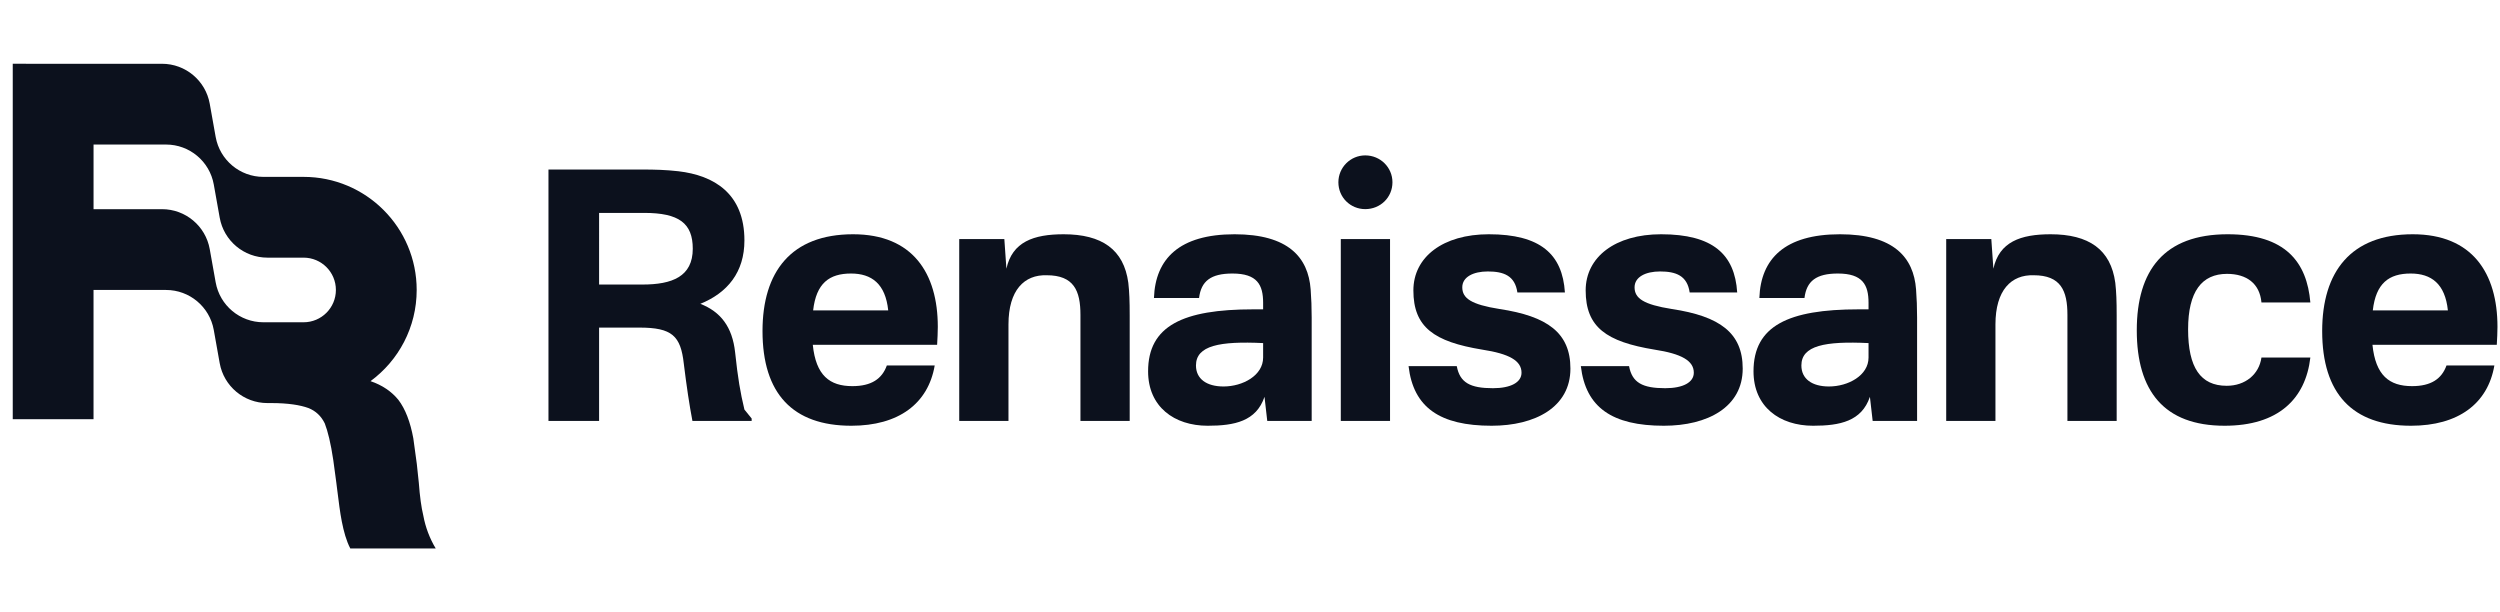 <svg fill="none" height="48" viewBox="0 0 196 48" width="196" xmlns="http://www.w3.org/2000/svg"><path clip-rule="evenodd" d="m12.702 5c1.841 0 3.417 1.32 3.741 3.132l.465 2.603c.324 1.812 1.9 3.132 3.741 3.132h3.152c4.897 0 8.867 3.97 8.867 8.867 0 2.933-1.424 5.534-3.619 7.148.92.313 1.647.809 2.18 1.461.549.719.941 1.741 1.176 3.028.039.341.088.672.137 1.003s.098.662.137 1.003c.041.354.071.657.096.908.023.233.042.422.061.568.078 1.06.196 1.93.353 2.574.166.905.499 1.787.973 2.574h-6.698c-.314-.606-.51-1.325-.667-2.12-.135-.684-.241-1.535-.368-2.555-.021-.166-.042-.336-.064-.511l-.235-1.741c-.196-1.325-.431-2.271-.667-2.877-.275-.568-.706-.984-1.294-1.211-.627-.227-1.569-.386-2.902-.386h-.302c-1.841 0-3.417-1.32-3.741-3.132l-.465-2.603c-.324-1.812-1.9-3.132-3.741-3.132h-5.685v10.133h-6.333v-27.867zm13.632 17.733c0 1.399-1.134 2.533-2.533 2.533h-3.152c-1.841 0-3.417-1.32-3.741-3.132l-.465-2.603c-.324-1.812-1.9-3.132-3.741-3.132h-5.368v-5.067h5.685c1.841 0 3.417 1.32 3.741 3.132l.465 2.603c.324 1.812 1.9 3.132 3.741 3.132h2.835c1.399 0 2.533 1.134 2.533 2.533z" fill="#0c111d" fill-rule="evenodd"/><g fill="#0c111d"><path d="m58.93 32.811v.189h-4.644c-.243-1.269-.459-2.727-.675-4.482-.243-2.187-.918-2.835-3.483-2.835h-3.159v7.317h-3.969v-19.71h7.29c1.107 0 1.917.027 2.889.135 2.781.324 5.184 1.728 5.184 5.427 0 2.484-1.323 4.104-3.456 4.968 1.593.621 2.511 1.809 2.727 3.807.216 2.025.405 3.132.729 4.482zm-11.961-10.503h3.402c2.322 0 3.942-.621 3.942-2.808 0-1.998-1.08-2.808-3.807-2.808h-3.537z"/>
<path d="m66.882 18.366c4.671 0 6.642 3.051 6.642 7.263 0 .405-.027.945-.054 1.404h-9.747c.243 2.403 1.323 3.24 3.105 3.24 1.485 0 2.322-.567 2.7-1.62h3.753c-.513 2.997-2.835 4.725-6.534 4.725-4.59 0-6.966-2.511-6.966-7.425 0-4.644 2.241-7.587 7.101-7.587zm-3.132 5.967h5.886c-.216-2.079-1.296-2.889-2.916-2.889-1.701 0-2.727.756-2.97 2.889z"/><path d="m83.384 18.366c2.997 0 4.725 1.188 5.076 3.807.081.729.108 1.404.108 2.565v8.262h-3.861v-8.316c0-1.89-.513-3.105-2.646-3.105-1.755-.054-2.997 1.161-2.997 3.861v7.56h-3.861v-14.256h3.537l.162 2.322c.459-2.106 2.133-2.7 4.482-2.7z"/><path d="m96.788 18.366c4.212 0 5.778 1.809 5.967 4.32.054.729.081 1.404.081 2.214v8.1h-3.483l-.216-1.89c-.648 1.917-2.349 2.268-4.455 2.268-2.619 0-4.671-1.485-4.671-4.266 0-3.564 2.727-4.86 8.235-4.86h.783v-.513c0-1.404-.459-2.295-2.403-2.295-1.701 0-2.457.594-2.619 1.917h-3.537c.108-3.078 1.998-4.995 6.318-4.995zm-3.024 10.287c0 1.053.837 1.647 2.16 1.647 1.512 0 3.105-.864 3.105-2.268v-1.134c-3.402-.162-5.265.189-5.265 1.755z"/><path d="m108.979 18.744v14.256h-3.861v-14.256zm-4.05-4.455c0-1.161.945-2.106 2.106-2.106 1.188 0 2.133.945 2.133 2.106 0 1.188-.945 2.106-2.133 2.106-1.161 0-2.106-.918-2.106-2.106z"/><path d="m116.722 18.366c4.05 0 5.778 1.566 5.967 4.563h-3.726c-.189-1.323-1.08-1.647-2.322-1.647-1.134 0-1.998.432-1.998 1.242 0 .864.702 1.35 2.916 1.701 3.753.567 5.562 1.863 5.562 4.671 0 3.024-2.754 4.482-6.183 4.482-4.05 0-6.129-1.431-6.507-4.671h3.78c.243 1.296 1.053 1.728 2.835 1.728 1.404 0 2.241-.459 2.241-1.215 0-.945-.972-1.485-3.078-1.809-3.78-.621-5.4-1.755-5.4-4.644 0-2.619 2.322-4.401 5.913-4.401z"/><path d="m130.229 18.366c4.05 0 5.778 1.566 5.967 4.563h-3.726c-.189-1.323-1.08-1.647-2.322-1.647-1.134 0-1.998.432-1.998 1.242 0 .864.702 1.35 2.916 1.701 3.753.567 5.562 1.863 5.562 4.671 0 3.024-2.754 4.482-6.183 4.482-4.05 0-6.129-1.431-6.507-4.671h3.78c.243 1.296 1.053 1.728 2.835 1.728 1.404 0 2.241-.459 2.241-1.215 0-.945-.972-1.485-3.078-1.809-3.78-.621-5.4-1.755-5.4-4.644 0-2.619 2.322-4.401 5.913-4.401z"/><path d="m144.252 18.366c4.212 0 5.778 1.809 5.967 4.32.054.729.081 1.404.081 2.214v8.1h-3.483l-.216-1.89c-.648 1.917-2.349 2.268-4.455 2.268-2.619 0-4.671-1.485-4.671-4.266 0-3.564 2.727-4.86 8.235-4.86h.783v-.513c0-1.404-.459-2.295-2.403-2.295-1.701 0-2.457.594-2.619 1.917h-3.537c.108-3.078 1.998-4.995 6.318-4.995zm-3.024 10.287c0 1.053.837 1.647 2.16 1.647 1.512 0 3.105-.864 3.105-2.268v-1.134c-3.402-.162-5.265.189-5.265 1.755z"/><path d="m160.763 18.366c2.997 0 4.725 1.188 5.076 3.807.081.729.108 1.404.108 2.565v8.262h-3.861v-8.316c0-1.89-.513-3.105-2.646-3.105-1.755-.054-2.997 1.161-2.997 3.861v7.56h-3.861v-14.256h3.537l.162 2.322c.459-2.106 2.133-2.7 4.482-2.7z"/><path d="m174.652 18.366c4.536 0 6.21 2.187 6.48 5.346h-3.834c-.135-1.485-1.161-2.241-2.7-2.241-1.971 0-3.051 1.377-3.051 4.347 0 2.997.972 4.428 3.024 4.428 1.458 0 2.538-.891 2.727-2.214h3.834c-.378 3.24-2.511 5.346-6.723 5.346-4.752 0-6.885-2.727-6.885-7.479 0-4.698 2.133-7.533 7.128-7.533z"/><path d="m189.16 18.366c4.671 0 6.642 3.051 6.642 7.263 0 .405-.027.945-.054 1.404h-9.747c.243 2.403 1.323 3.24 3.105 3.24 1.485 0 2.322-.567 2.7-1.62h3.753c-.513 2.997-2.835 4.725-6.534 4.725-4.59 0-6.966-2.511-6.966-7.425 0-4.644 2.241-7.587 7.101-7.587zm-3.132 5.967h5.886c-.216-2.079-1.296-2.889-2.916-2.889-1.701 0-2.727.756-2.97 2.889z"/></g></svg>
